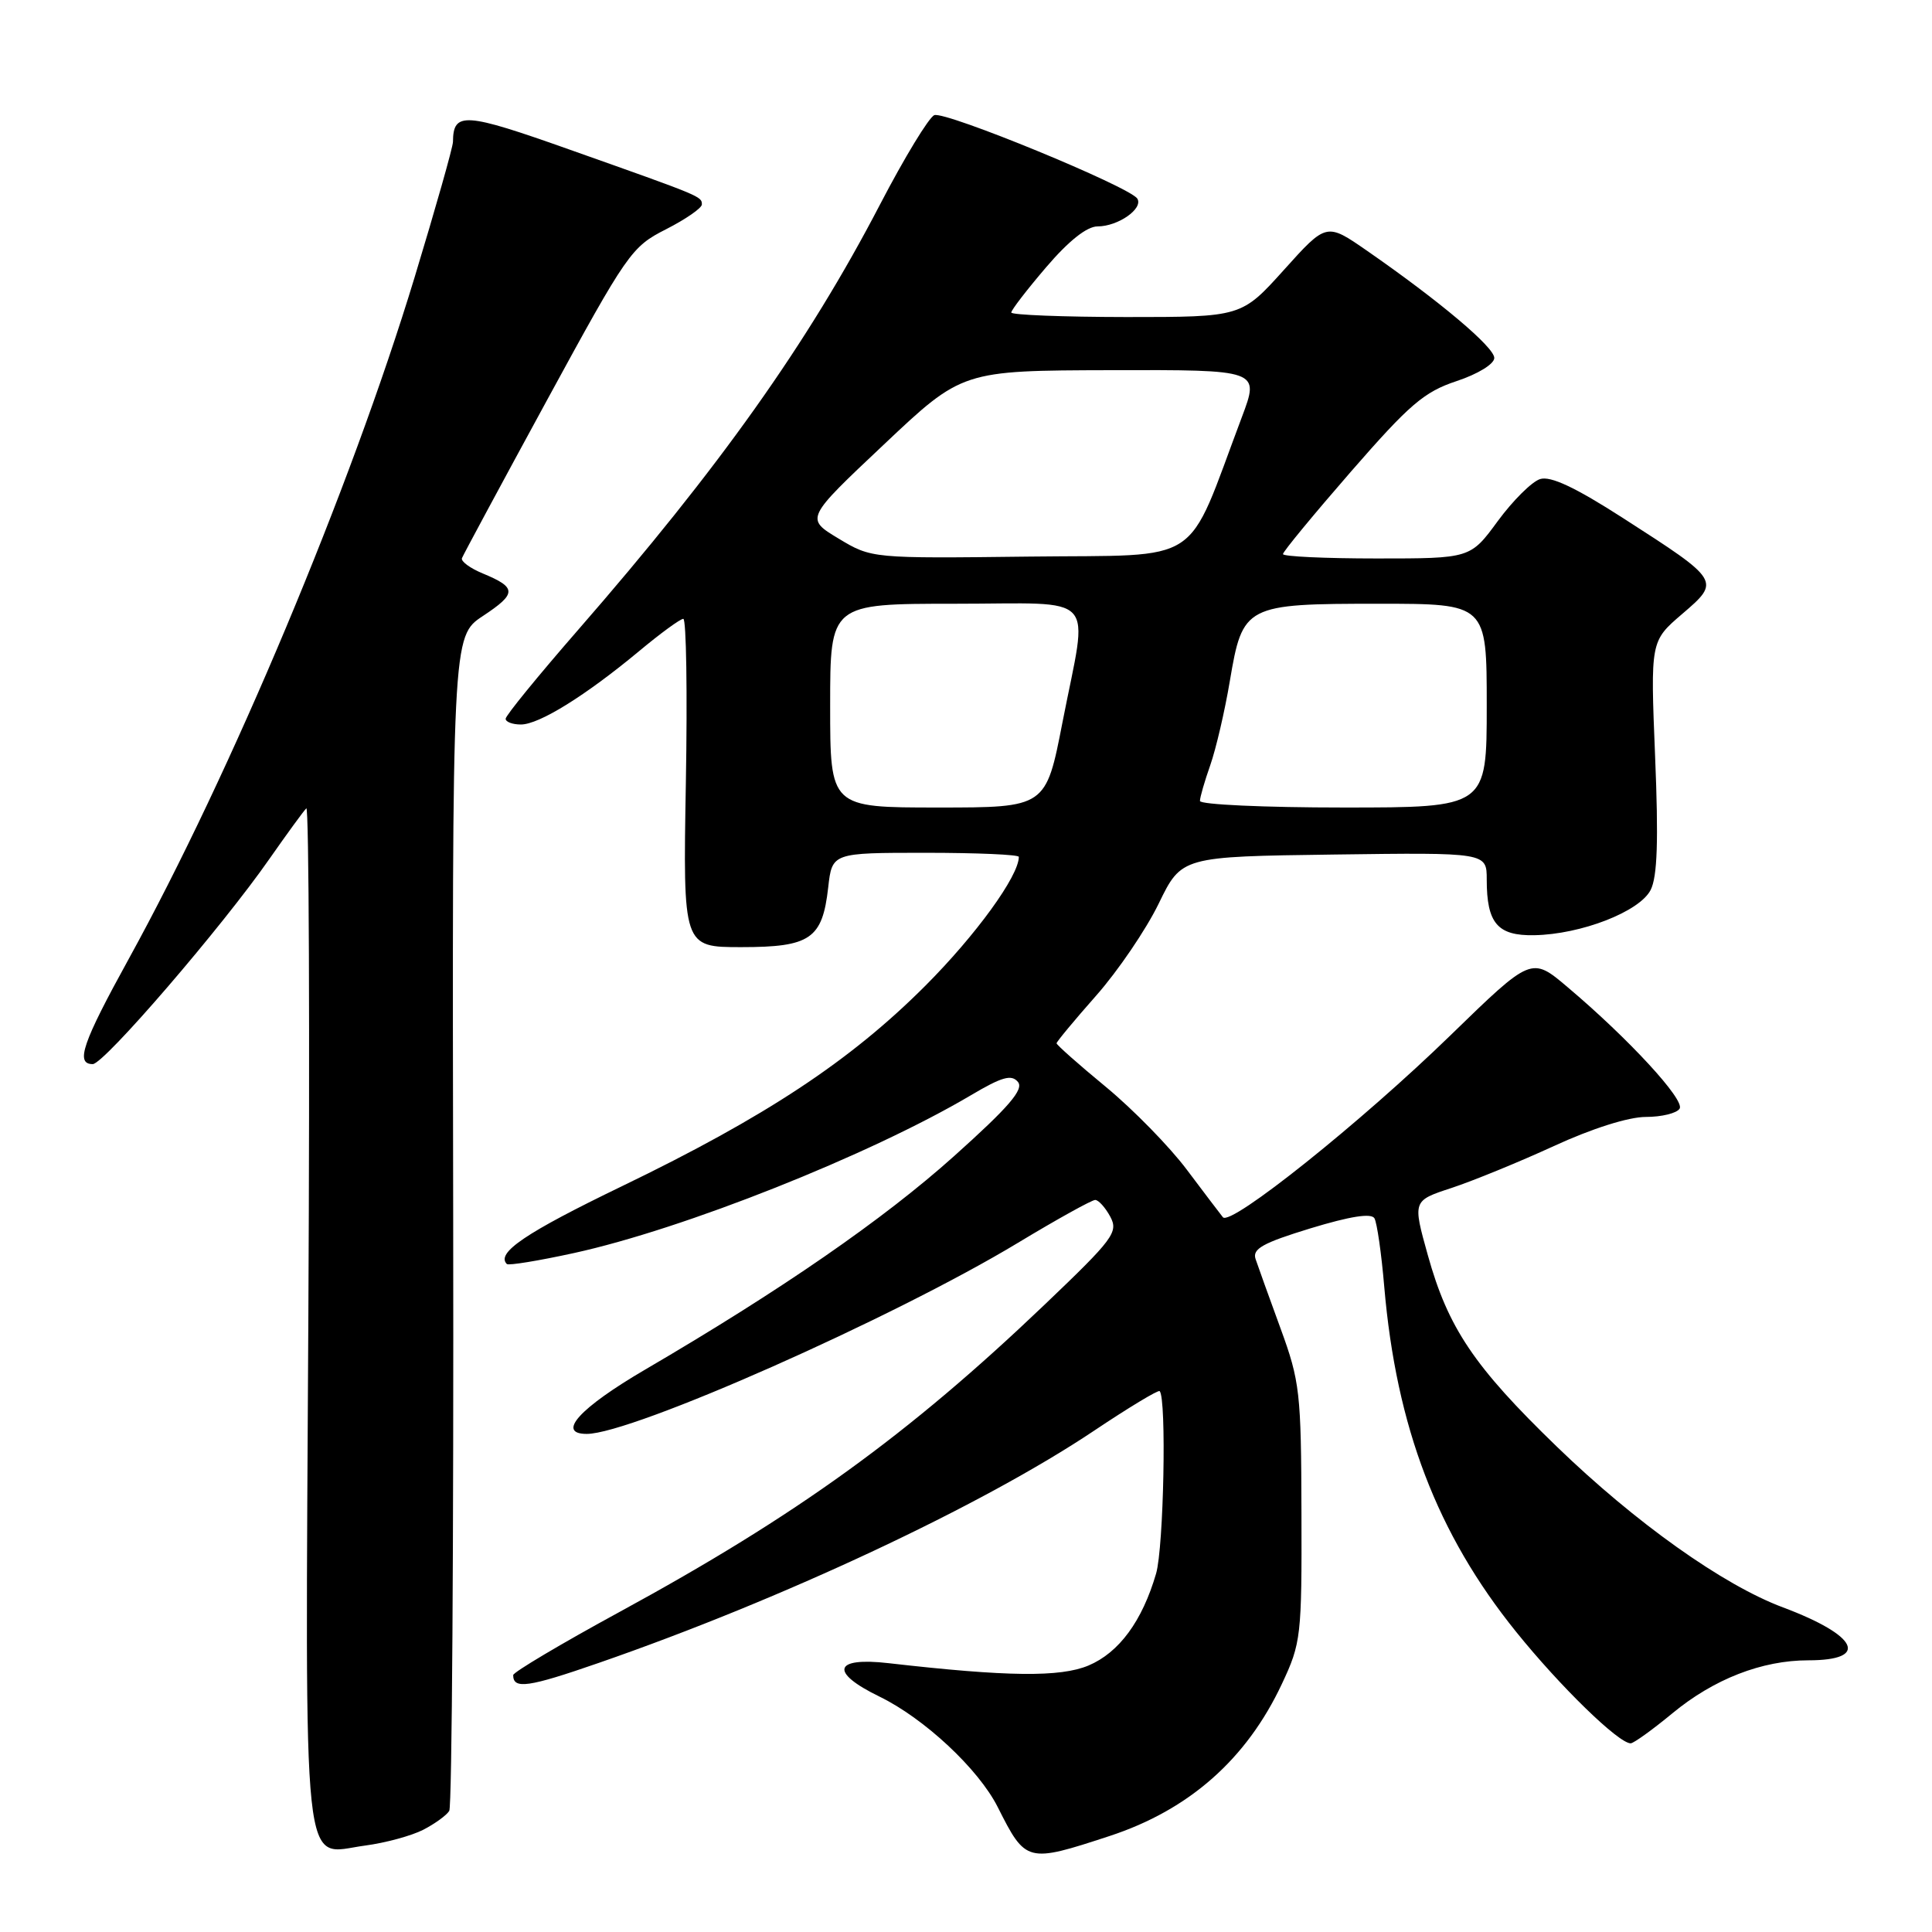 <?xml version="1.0" encoding="UTF-8" standalone="no"?>
<!DOCTYPE svg PUBLIC "-//W3C//DTD SVG 1.1//EN" "http://www.w3.org/Graphics/SVG/1.1/DTD/svg11.dtd" >
<svg xmlns="http://www.w3.org/2000/svg" xmlns:xlink="http://www.w3.org/1999/xlink" version="1.1" viewBox="0 0 256 256">
 <g >
 <path fill="currentColor"
d=" M 147.00 243.29 C 157.56 239.83 165.18 233.10 169.86 223.12 C 172.40 217.72 172.50 216.82 172.45 200.50 C 172.41 184.52 172.25 183.05 169.67 176.00 C 168.16 171.88 166.68 167.75 166.37 166.83 C 165.92 165.48 167.31 164.70 173.65 162.76 C 178.91 161.16 181.70 160.72 182.12 161.43 C 182.46 162.02 183.05 166.10 183.42 170.50 C 185.02 189.10 190.42 203.24 200.89 216.22 C 206.73 223.47 214.47 231.00 216.07 231.00 C 216.46 231.00 218.95 229.21 221.59 227.03 C 227.09 222.48 233.46 220.00 239.62 220.00 C 247.78 220.00 246.20 216.72 236.26 212.99 C 228.32 210.03 216.70 201.76 206.28 191.68 C 195.33 181.09 191.88 175.97 189.19 166.30 C 187.18 159.10 187.18 159.10 192.34 157.41 C 195.18 156.47 201.28 153.98 205.89 151.86 C 210.95 149.53 215.79 148.00 218.08 148.00 C 220.17 148.00 222.19 147.51 222.56 146.90 C 223.28 145.74 215.78 137.61 207.71 130.80 C 202.93 126.75 202.93 126.75 192.21 137.17 C 180.38 148.68 163.05 162.54 162.04 161.29 C 161.69 160.86 159.54 158.02 157.26 154.99 C 154.99 151.96 150.18 147.04 146.57 144.05 C 142.95 141.07 140.00 138.45 140.00 138.24 C 140.00 138.04 142.36 135.19 145.25 131.92 C 148.14 128.65 151.86 123.17 153.53 119.74 C 156.56 113.50 156.56 113.50 176.78 113.23 C 197.00 112.96 197.00 112.96 197.00 116.55 C 197.00 122.34 198.43 124.01 203.29 123.92 C 209.51 123.81 217.27 120.79 218.72 117.92 C 219.61 116.16 219.77 111.35 219.31 100.23 C 218.69 84.96 218.69 84.96 222.89 81.36 C 228.00 76.98 227.99 76.96 215.08 68.66 C 208.72 64.57 205.46 63.04 204.07 63.48 C 202.98 63.82 200.46 66.33 198.46 69.05 C 194.83 74.00 194.83 74.00 182.41 74.00 C 175.59 74.00 170.00 73.74 170.00 73.42 C 170.00 73.10 174.05 68.19 179.00 62.50 C 186.76 53.59 188.69 51.93 193.00 50.50 C 195.84 49.56 198.00 48.23 198.00 47.43 C 198.00 46.00 190.76 39.90 181.13 33.22 C 175.76 29.50 175.76 29.50 170.13 35.76 C 164.50 42.01 164.50 42.01 149.25 42.01 C 140.86 42.00 134.00 41.73 134.00 41.41 C 134.00 41.08 136.08 38.38 138.62 35.41 C 141.60 31.92 144.02 30.00 145.43 30.00 C 148.15 30.00 151.52 27.64 150.70 26.32 C 149.73 24.76 125.25 14.69 123.80 15.26 C 123.09 15.54 119.84 20.88 116.59 27.13 C 107.05 45.47 95.31 62.00 76.58 83.49 C 71.31 89.54 67.00 94.82 67.00 95.24 C 67.00 95.66 67.91 96.00 69.02 96.00 C 71.44 96.00 77.58 92.18 84.66 86.30 C 87.50 83.93 90.14 82.00 90.54 82.00 C 90.94 82.00 91.09 91.79 90.88 103.75 C 90.50 125.50 90.50 125.50 98.22 125.50 C 107.38 125.50 108.97 124.41 109.74 117.60 C 110.26 113.00 110.26 113.00 122.63 113.00 C 129.43 113.00 135.00 113.24 135.00 113.54 C 135.00 116.07 129.31 123.91 122.61 130.62 C 112.66 140.58 101.45 147.98 82.41 157.18 C 69.64 163.35 65.69 166.02 67.16 167.49 C 67.38 167.71 71.37 167.06 76.03 166.04 C 90.56 162.87 115.25 153.05 128.66 145.12 C 132.76 142.69 134.03 142.33 134.88 143.36 C 135.70 144.34 133.70 146.67 126.40 153.21 C 117.05 161.59 103.51 170.94 85.50 181.47 C 76.81 186.55 73.67 190.00 77.75 190.00 C 83.74 190.00 118.34 174.67 134.90 164.67 C 140.07 161.55 144.67 159.00 145.12 159.00 C 145.56 159.00 146.46 160.00 147.12 161.22 C 148.21 163.27 147.55 164.16 138.40 172.89 C 120.32 190.15 105.58 200.80 82.13 213.57 C 74.36 217.80 68.00 221.58 68.00 221.96 C 68.00 223.87 69.99 223.59 79.35 220.34 C 103.69 211.90 130.17 199.48 144.95 189.59 C 149.55 186.51 153.48 184.14 153.66 184.33 C 154.59 185.26 154.20 205.01 153.19 208.50 C 151.35 214.81 148.28 218.98 144.23 220.69 C 140.48 222.26 133.49 222.18 117.75 220.38 C 110.45 219.54 109.88 221.57 116.52 224.80 C 122.47 227.69 129.67 234.41 132.21 239.46 C 135.92 246.83 136.08 246.87 147.00 243.29 Z  M 56.09 242.45 C 57.62 241.66 59.17 240.54 59.53 239.95 C 59.89 239.37 60.12 204.11 60.05 161.61 C 59.91 84.32 59.91 84.32 63.99 81.62 C 68.50 78.64 68.49 77.86 63.98 75.99 C 62.30 75.30 61.05 74.38 61.21 73.96 C 61.37 73.54 66.45 64.10 72.50 52.99 C 83.12 33.49 83.67 32.70 88.25 30.38 C 90.86 29.05 93.00 27.57 93.00 27.09 C 93.00 26.03 93.01 26.03 75.58 19.86 C 61.52 14.87 60.06 14.77 60.02 18.80 C 60.01 19.51 57.71 27.61 54.92 36.80 C 46.42 64.76 30.63 102.41 17.07 127.04 C 10.91 138.22 9.96 141.00 12.29 141.00 C 13.78 141.00 29.43 122.82 35.72 113.78 C 38.05 110.45 40.24 107.44 40.59 107.11 C 40.94 106.77 41.06 136.92 40.86 174.10 C 40.45 250.84 39.90 245.67 48.36 244.55 C 51.09 244.19 54.56 243.24 56.09 242.45 Z  M 110.00 93.50 C 110.00 80.00 110.00 80.00 126.50 80.00 C 145.83 80.00 144.20 78.21 140.79 95.68 C 138.59 107.00 138.59 107.00 124.29 107.00 C 110.00 107.00 110.00 107.00 110.00 93.50 Z  M 159.00 106.13 C 159.00 105.64 159.62 103.51 160.37 101.38 C 161.12 99.24 162.29 94.23 162.96 90.24 C 164.66 80.17 164.99 80.00 182.72 80.00 C 197.00 80.00 197.00 80.00 197.00 93.50 C 197.00 107.00 197.00 107.00 178.00 107.00 C 167.55 107.00 159.00 106.61 159.00 106.13 Z  M 111.11 71.36 C 106.71 68.71 106.71 68.71 117.11 58.91 C 127.50 49.10 127.50 49.10 147.21 49.05 C 166.91 49.00 166.91 49.00 164.56 55.25 C 157.00 75.32 159.81 73.47 136.44 73.75 C 115.50 74.00 115.50 74.00 111.11 71.36 Z "/>
</g>
</svg>